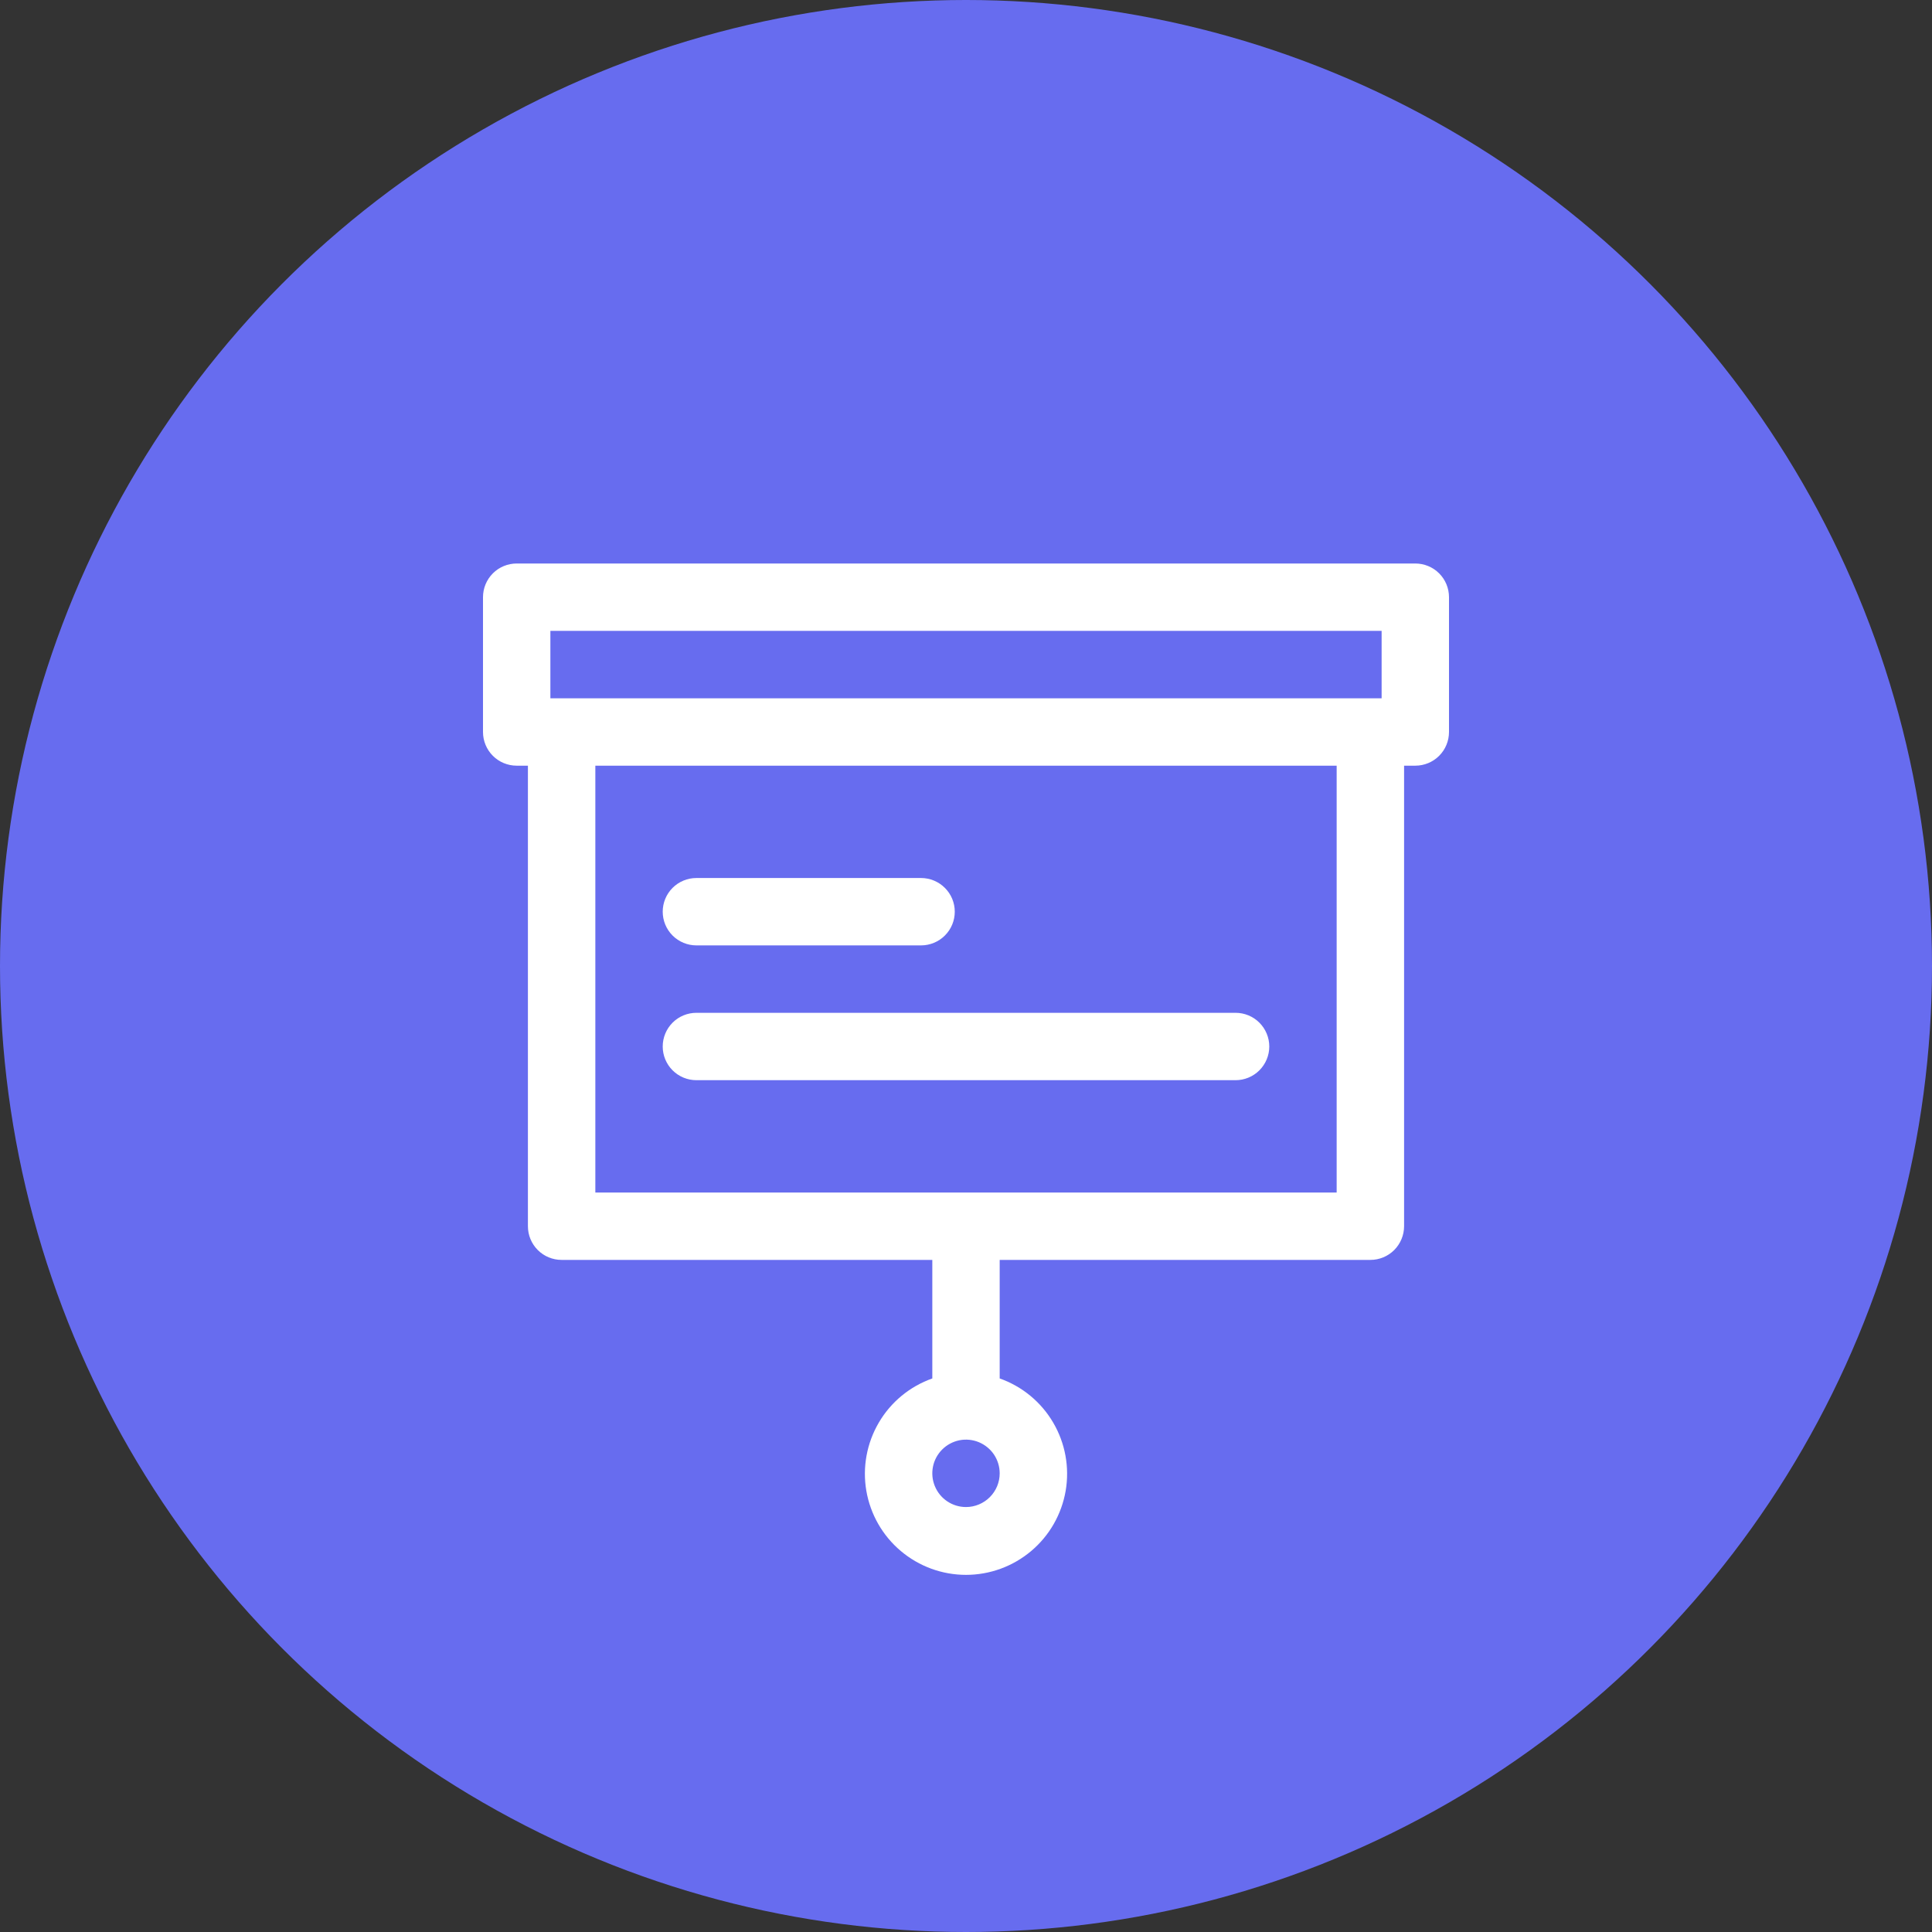 <svg width="48" height="48" viewBox="0 0 48 48" fill="none" xmlns="http://www.w3.org/2000/svg">
<rect x="0" y="0" width="48" height="48" fill="#333333" stroke="none"/>
<circle cx="24" cy="24" r="24" fill="#676CEF"/>
<path d="M14.386 23.61C14.391 20.82 15.368 18.119 17.148 15.971C17.352 15.726 17.45 15.41 17.421 15.092C17.391 14.774 17.237 14.482 16.992 14.278C16.747 14.074 16.43 13.976 16.113 14.005C15.795 14.034 15.502 14.189 15.298 14.434C13.166 17.016 12 20.261 12 23.61C12 26.959 13.166 30.203 15.298 32.785C15.411 32.921 15.553 33.03 15.713 33.105C15.872 33.18 16.047 33.218 16.223 33.218C16.504 33.218 16.776 33.121 16.992 32.942C17.113 32.841 17.214 32.717 17.288 32.577C17.361 32.438 17.407 32.285 17.421 32.127C17.436 31.97 17.419 31.811 17.372 31.66C17.325 31.51 17.249 31.37 17.148 31.248C15.368 29.1 14.391 26.399 14.386 23.61Z" fill="#676CEF"/>
<path d="M23.992 26.011C25.319 26.011 26.394 24.936 26.394 23.609C26.394 22.282 25.319 21.207 23.992 21.207C22.665 21.207 21.59 22.282 21.59 23.609C21.59 24.936 22.665 26.011 23.992 26.011Z" fill="#676CEF"/>
<path d="M30.069 19.382C30 19.229 29.899 19.092 29.774 18.98C29.648 18.869 29.501 18.784 29.341 18.733C29.181 18.682 29.012 18.665 28.845 18.683C28.677 18.701 28.516 18.754 28.371 18.838C28.226 18.923 28.1 19.037 28.001 19.173C27.903 19.309 27.834 19.465 27.799 19.629C27.765 19.794 27.765 19.963 27.8 20.128C27.835 20.292 27.904 20.447 28.003 20.583C28.53 21.496 28.808 22.532 28.808 23.586C28.808 24.64 28.53 25.675 28.003 26.588C27.92 26.724 27.865 26.874 27.841 27.031C27.817 27.188 27.824 27.348 27.862 27.502C27.9 27.656 27.968 27.801 28.062 27.929C28.157 28.057 28.275 28.164 28.412 28.246C28.602 28.353 28.817 28.41 29.036 28.414C29.243 28.415 29.447 28.363 29.628 28.262C29.809 28.161 29.961 28.014 30.069 27.837C30.8 26.557 31.184 25.108 31.184 23.634C31.184 22.16 30.8 20.711 30.069 19.43V19.382Z" fill="#676CEF"/>
<path d="M19.573 18.974C19.438 18.891 19.288 18.836 19.131 18.812C18.974 18.788 18.814 18.795 18.66 18.833C18.506 18.871 18.36 18.939 18.233 19.033C18.105 19.128 17.997 19.246 17.916 19.383C17.185 20.663 16.801 22.112 16.801 23.586C16.801 25.061 17.185 26.509 17.916 27.79C18.018 27.976 18.167 28.131 18.348 28.241C18.53 28.351 18.737 28.411 18.949 28.414C19.168 28.411 19.383 28.353 19.573 28.246C19.71 28.165 19.828 28.057 19.923 27.929C20.017 27.802 20.085 27.657 20.123 27.503C20.161 27.349 20.168 27.188 20.144 27.032C20.12 26.875 20.065 26.724 19.982 26.589C19.455 25.676 19.177 24.64 19.177 23.586C19.177 22.532 19.455 21.497 19.982 20.584C20.134 20.314 20.177 19.997 20.101 19.697C20.024 19.397 19.836 19.138 19.573 18.974Z" fill="#676CEF"/>
<path d="M32.702 14.434C32.601 14.312 32.477 14.212 32.338 14.139C32.198 14.065 32.045 14.02 31.888 14.005C31.57 13.976 31.254 14.074 31.009 14.278C30.763 14.482 30.609 14.774 30.58 15.092C30.551 15.41 30.649 15.726 30.853 15.971C32.625 18.122 33.595 20.823 33.595 23.61C33.595 26.397 32.625 29.097 30.853 31.248C30.751 31.37 30.675 31.51 30.628 31.66C30.581 31.811 30.565 31.97 30.579 32.127C30.594 32.285 30.639 32.438 30.713 32.577C30.787 32.717 30.887 32.841 31.009 32.942C31.225 33.121 31.497 33.218 31.777 33.218C31.954 33.218 32.128 33.18 32.288 33.105C32.448 33.03 32.589 32.921 32.702 32.785C34.834 30.203 36.001 26.959 36.001 23.61C36.001 20.261 34.834 17.016 32.702 14.434Z" fill="#676CEF"/>
<path d="M35.163 14H12.837C12.615 14 12.402 14.088 12.245 14.245C12.088 14.402 12 14.615 12 14.837V18.186C12 18.408 12.088 18.621 12.245 18.778C12.402 18.935 12.615 19.023 12.837 19.023H13.116V30.465C13.116 30.687 13.204 30.9 13.361 31.057C13.518 31.214 13.731 31.302 13.954 31.302H23.163V34.247C22.604 34.445 22.133 34.833 21.834 35.344C21.534 35.855 21.424 36.456 21.524 37.04C21.625 37.624 21.928 38.154 22.381 38.535C22.834 38.917 23.407 39.127 24 39.127C24.593 39.127 25.166 38.917 25.619 38.535C26.072 38.154 26.375 37.624 26.476 37.04C26.576 36.456 26.466 35.855 26.166 35.344C25.867 34.833 25.396 34.445 24.837 34.247V31.302H34.047C34.269 31.302 34.481 31.214 34.639 31.057C34.795 30.9 34.884 30.687 34.884 30.465V19.023H35.163C35.385 19.023 35.598 18.935 35.755 18.778C35.912 18.621 36 18.408 36 18.186V14.837C36 14.615 35.912 14.402 35.755 14.245C35.598 14.088 35.385 14 35.163 14ZM24 37.442C23.834 37.442 23.673 37.393 23.535 37.301C23.397 37.209 23.29 37.078 23.227 36.925C23.163 36.772 23.147 36.604 23.179 36.441C23.211 36.279 23.291 36.13 23.408 36.013C23.525 35.896 23.674 35.816 23.837 35.783C23.999 35.751 24.167 35.768 24.32 35.831C24.473 35.895 24.604 36.002 24.696 36.139C24.788 36.277 24.837 36.439 24.837 36.605C24.837 36.827 24.749 37.039 24.592 37.196C24.435 37.353 24.222 37.442 24 37.442ZM13.674 15.674H34.326V17.349H13.674V15.674ZM33.209 29.628H14.791V19.023H33.209V29.628Z" fill="white"/>
<path d="M17.302 23.488H22.883C23.105 23.488 23.318 23.4 23.475 23.243C23.633 23.086 23.721 22.873 23.721 22.651C23.721 22.429 23.633 22.216 23.475 22.059C23.318 21.902 23.105 21.814 22.883 21.814H17.302C17.08 21.814 16.867 21.902 16.71 22.059C16.553 22.216 16.465 22.429 16.465 22.651C16.465 22.873 16.553 23.086 16.71 23.243C16.867 23.4 17.08 23.488 17.302 23.488Z" fill="white"/>
<path d="M17.302 26.837H30.697C30.919 26.837 31.132 26.749 31.289 26.592C31.446 26.435 31.535 26.222 31.535 26C31.535 25.778 31.446 25.565 31.289 25.408C31.132 25.251 30.919 25.163 30.697 25.163H17.302C17.08 25.163 16.867 25.251 16.71 25.408C16.553 25.565 16.465 25.778 16.465 26C16.465 26.222 16.553 26.435 16.71 26.592C16.867 26.749 17.08 26.837 17.302 26.837Z" fill="white"/>
</svg>
